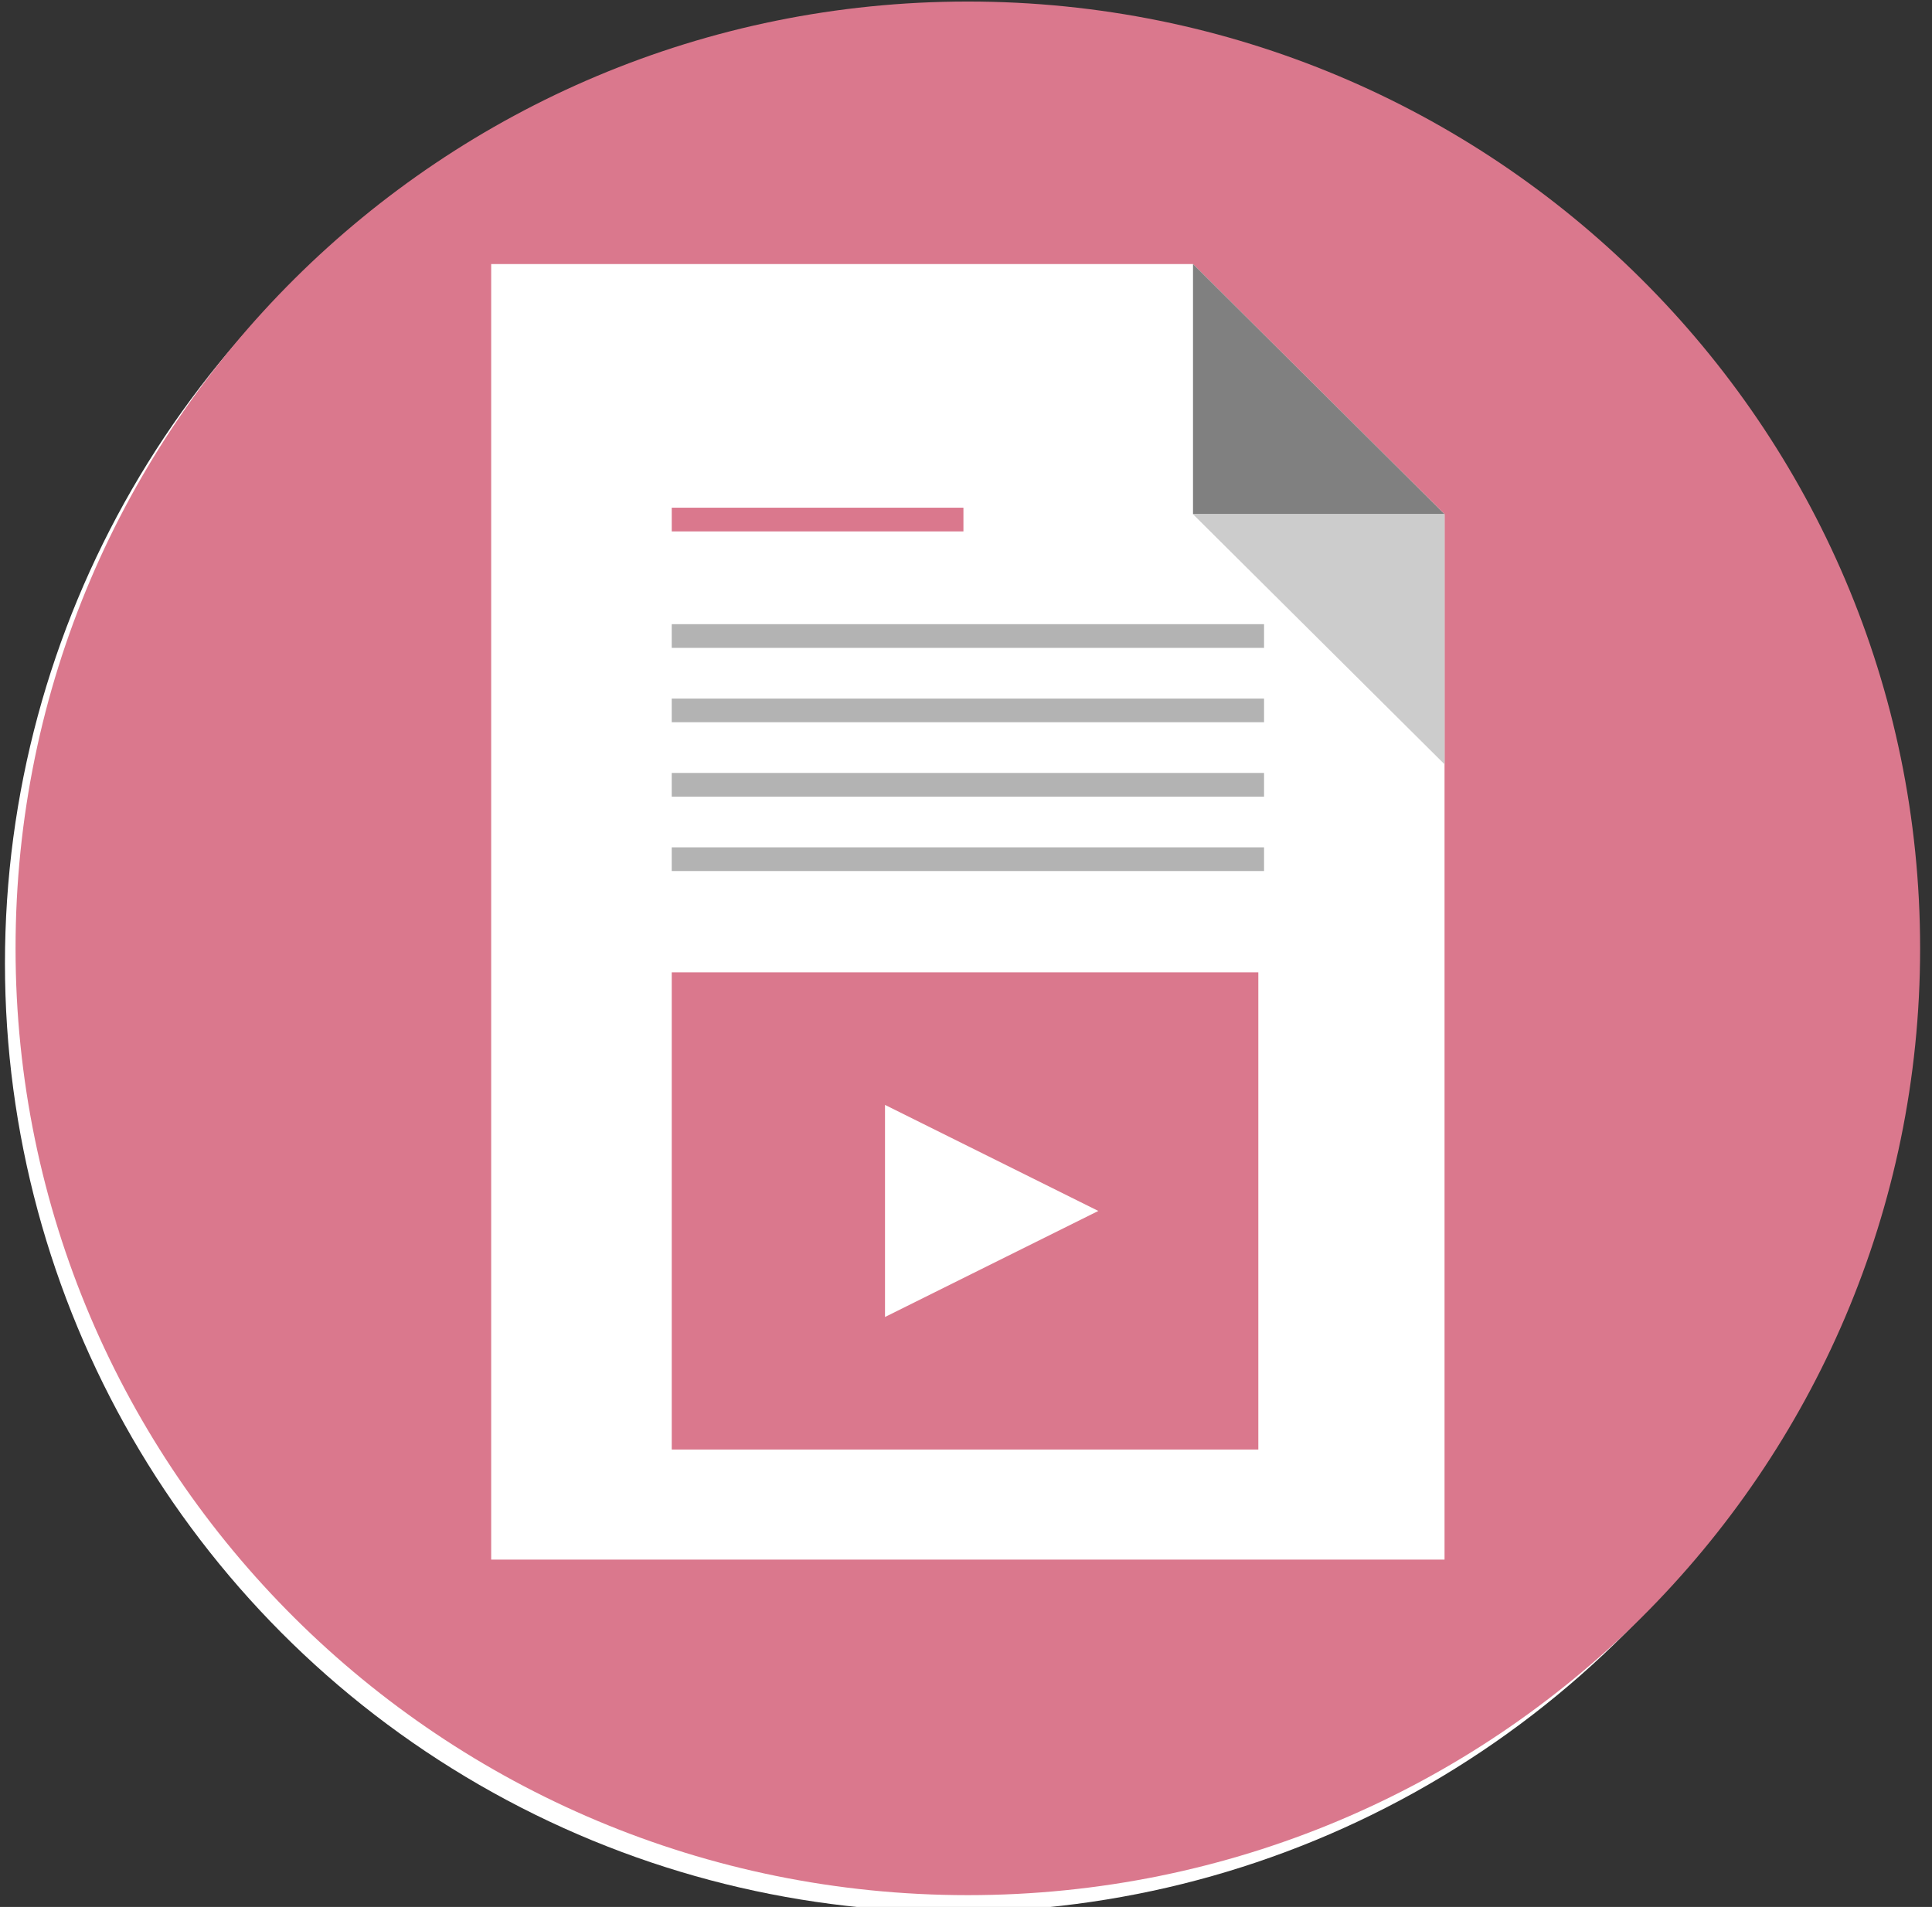 <svg
  xmlns="http://www.w3.org/2000/svg" data-license="CC-BY 4.0" data-source="Netlife" viewBox="0 0 78 77">
  <rect x="0" y="0" width="78" height="77" fill="#333333" stroke="none"/>
  <circle fill="#FFF" cx="38.5" cy="38.9" r="38.3" />
  <g fill="none">
    <path fill="#DA788D" d="M39.074,76.523 C60.307,76.523 77.52,59.408 77.52,38.294 C77.52,17.179 60.307,0.062 39.074,0.062 C17.841,0.062 0.628,17.179 0.628,38.294 C0.628,59.408 17.841,76.523 39.074,76.523" />
    <polygon fill="#FFF" points="58.32 62.973 58.32 34.859 58.32 20.762 48.164 10.663 19.83 10.663 19.83 21.098 19.83 34.859 19.83 62.973" />
    <polygon fill="gray" points="48.165 20.762 58.321 20.762 48.165 10.662" />
    <polygon fill="#CCC" points="58.32 20.762 48.164 20.762 58.32 30.861" />
    <polygon fill="#DA788D" points="27.12 21.457 38.896 21.457 38.896 20.5 27.12 20.5" />
    <polygon fill="#B3B3B3" points="27.12 26.16 51.033 26.16 51.033 25.203 27.12 25.203" />
    <polygon fill="#B3B3B3" points="27.12 29.162 51.033 29.162 51.033 28.208 27.12 28.208" />
    <polygon fill="#B3B3B3" points="27.12 32.167 51.033 32.167 51.033 31.21 27.12 31.21" />
    <polygon fill="#B3B3B3" points="27.12 35.171 51.033 35.171 51.033 34.214 27.12 34.214" />
    <polygon fill="#DA788D" points="27.12 58.53 50.802 58.53 50.802 39.262 27.12 39.262" />
    <polygon fill="#FFF" points="44.342 48.896 35.73 53.178 35.73 44.614" />
  </g>
</svg>